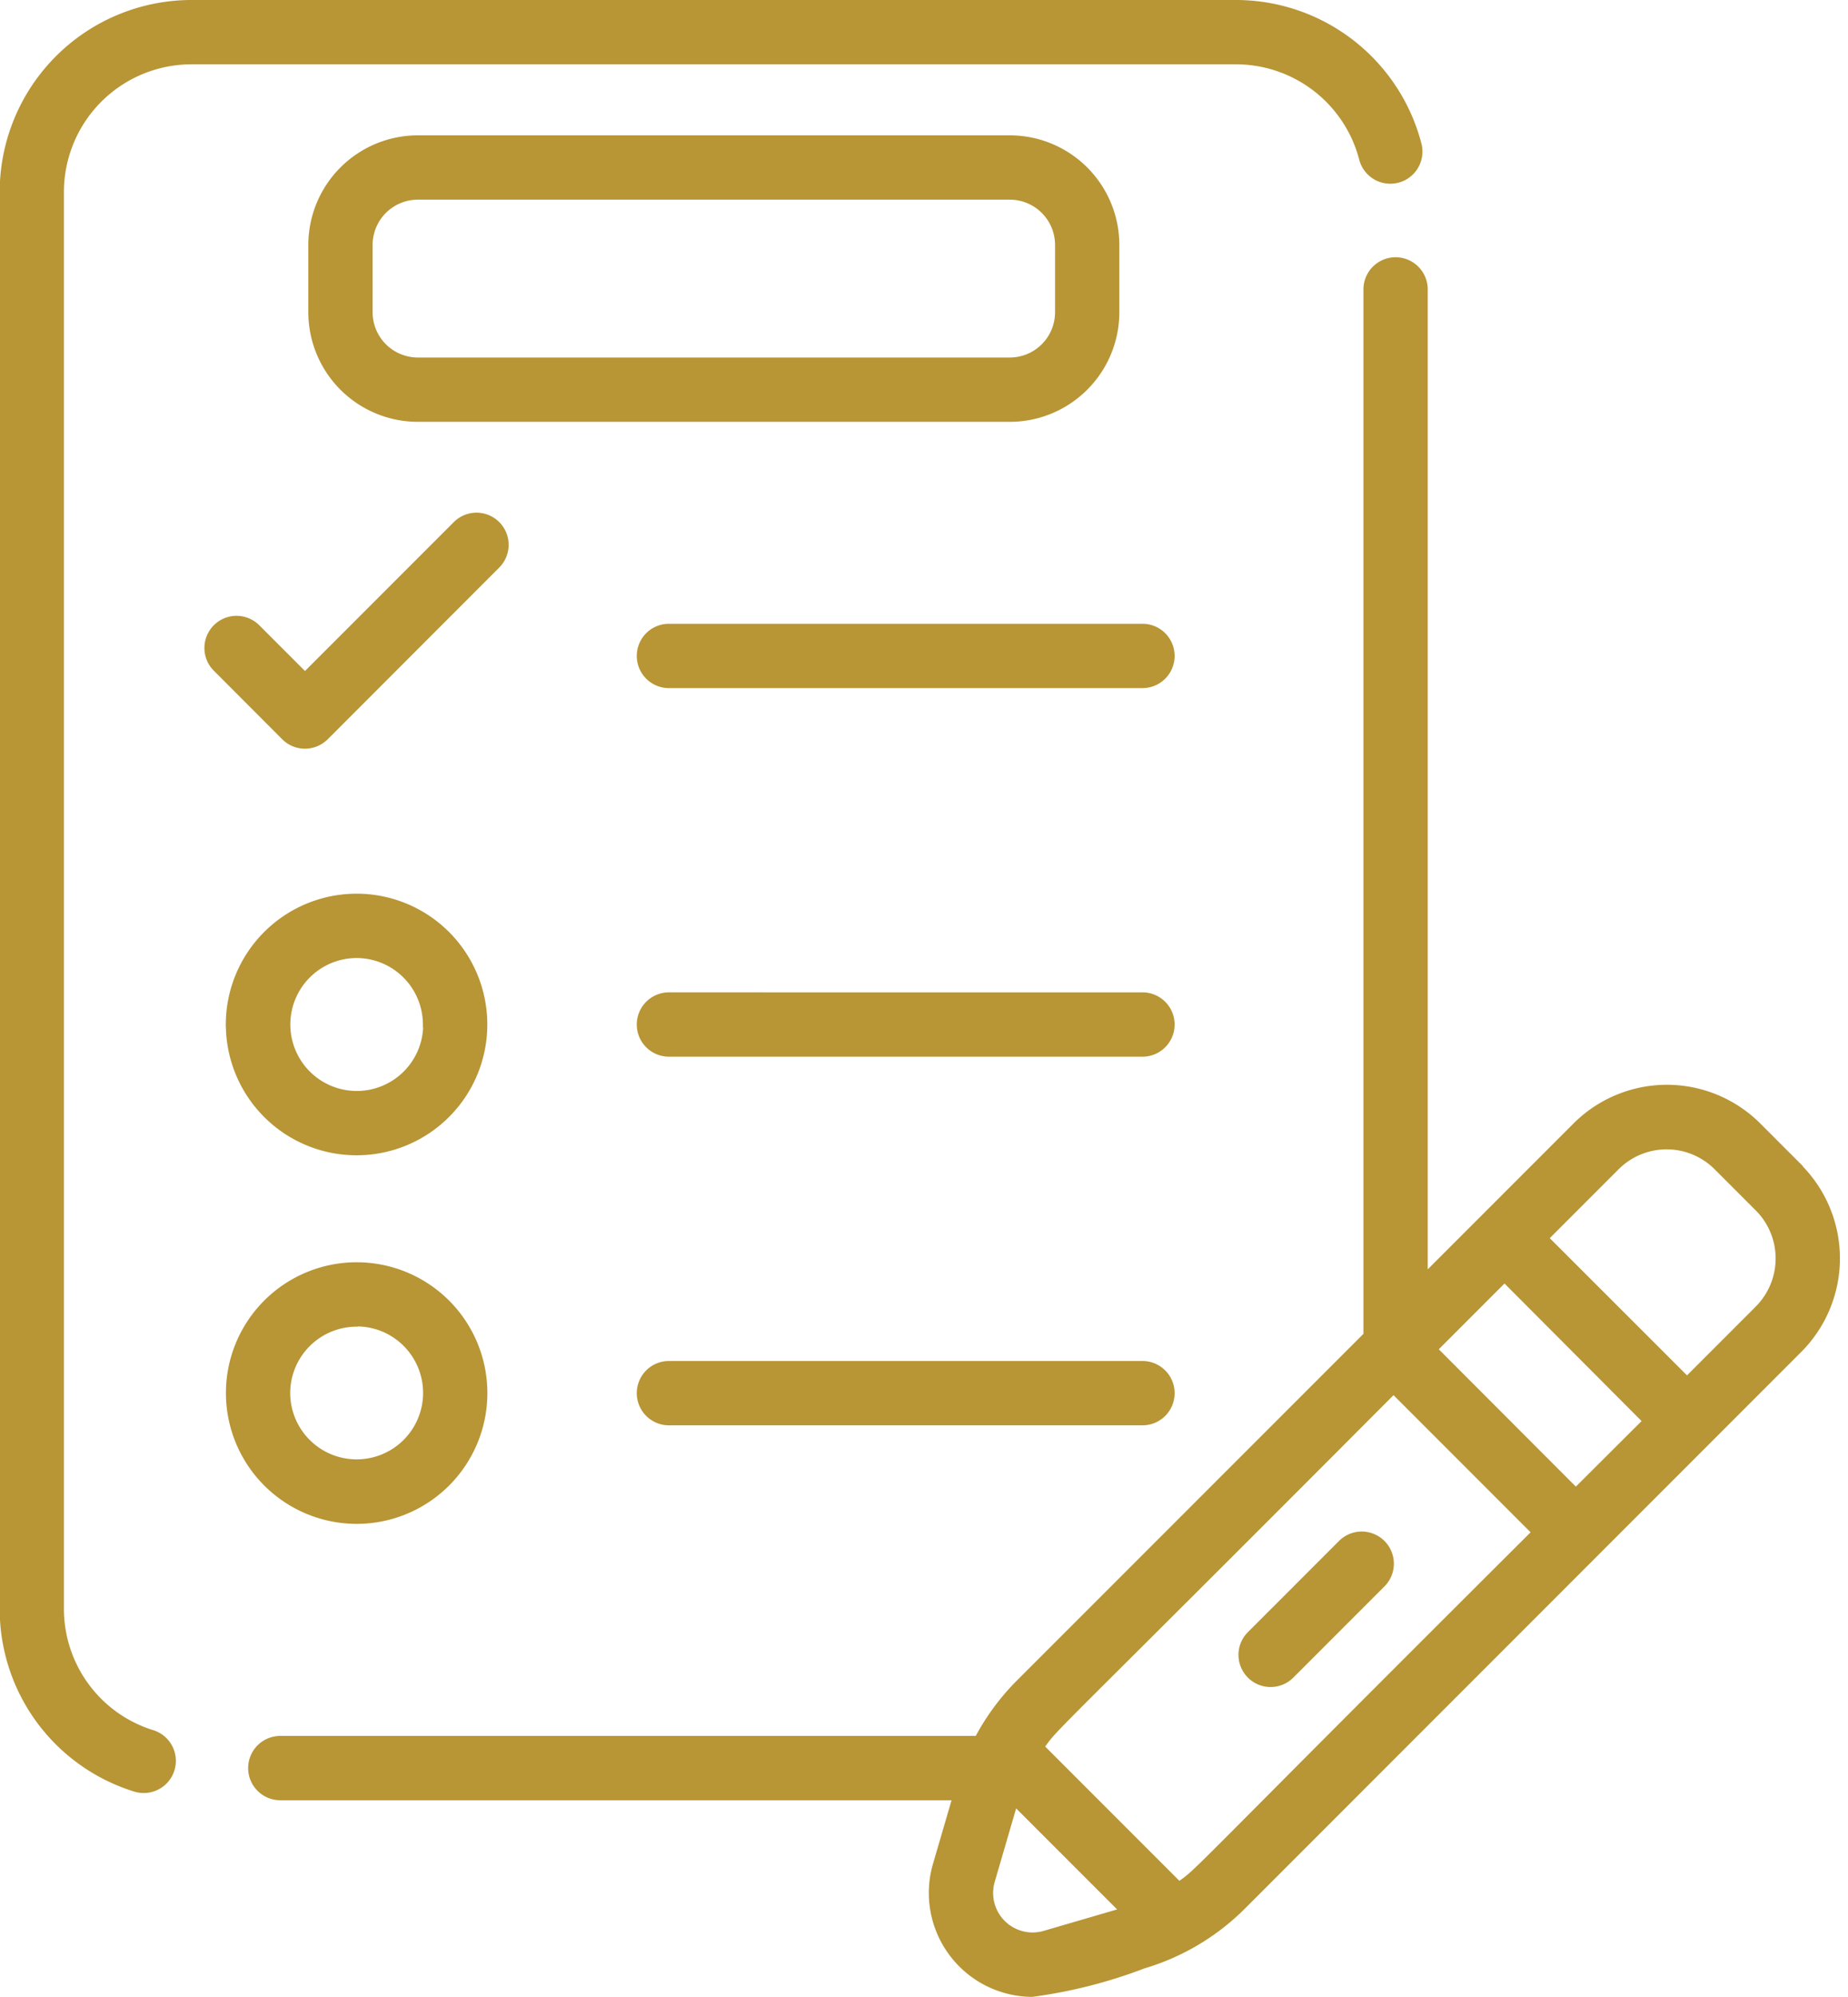 <svg xmlns="http://www.w3.org/2000/svg" width="30.903" height="33.373" viewBox="0 0 30.903 33.373">
  <g id="check-list" transform="translate(-19.755 0.05)">
    <g id="Group_88517" data-name="Group 88517" transform="translate(19.805 0)">
      <path id="Path_104643" data-name="Path 104643" d="M38.423,5.169V4.043a1.783,1.783,0,0,0-1.781-1.781h-9.9a1.783,1.783,0,0,0-1.781,1.781V5.169A1.783,1.783,0,0,0,26.742,6.95h9.9A1.783,1.783,0,0,0,38.423,5.169Zm-12.487,0V4.043a.807.807,0,0,1,.806-.806h9.9a.807.807,0,0,1,.806.806V5.169a.807.807,0,0,1-.806.806h-9.9a.807.807,0,0,1-.806-.806ZM38.86,22.746H30.941a.487.487,0,1,0,0,.975H38.86a.487.487,0,1,0,0-.975ZM22.961.975H40.422a2.181,2.181,0,0,1,2.111,1.631.487.487,0,1,0,.943-.245A3.156,3.156,0,0,0,40.422,0H22.961A3.16,3.16,0,0,0,19.8,3.156V26.831a3.142,3.142,0,0,0,2.213,3.013.487.487,0,1,0,.291-.93,2.172,2.172,0,0,1-1.53-2.082V3.156A2.184,2.184,0,0,1,22.961.975Zm15.9,15.61H30.941a.487.487,0,0,0,0,.975H38.86a.487.487,0,1,0,0-.975Zm-15.279.487a2.136,2.136,0,1,0,2.136-2.136A2.138,2.138,0,0,0,23.581,17.072Zm3.3,0a1.161,1.161,0,1,1-1.161-1.161A1.162,1.162,0,0,1,26.877,17.072Zm15.3,8.667-1.524,1.524a.487.487,0,1,0,.689.689l1.524-1.524a.487.487,0,1,0-.689-.689Zm-16.463-.371a2.136,2.136,0,1,0-2.136-2.136A2.138,2.138,0,0,0,25.716,25.368Zm0-3.3a1.161,1.161,0,1,1-1.161,1.161A1.162,1.162,0,0,1,25.716,22.072Zm24.125-2.618-.687-.687a2.159,2.159,0,0,0-3.055,0l-2.522,2.522V4.787a.487.487,0,1,0-.975,0V22.263L36.787,28.08a3.922,3.922,0,0,0-.685.932H24.442a.487.487,0,1,0,0,.975H35.734l-.329,1.126a1.687,1.687,0,0,0,1.608,2.16,8.238,8.238,0,0,0,1.866-.474,3.927,3.927,0,0,0,1.649-.977l9.313-9.313A2.163,2.163,0,0,0,49.842,19.454ZM37.222,32.268a.71.71,0,0,1-.881-.881l.382-1.309,1.808,1.808Zm2.246-.823-2.3-2.3c.267-.376,0-.041,5.89-5.949l2.363,2.363c-5.928,5.906-5.576,5.625-5.949,5.89Zm6.639-6.579L43.744,22.5l1.17-1.17L47.277,23.7Zm3.046-3.046-1.187,1.187L45.6,20.643l1.187-1.187a1.185,1.185,0,0,1,1.676,0l.687.687A1.187,1.187,0,0,1,49.153,21.819ZM25.2,12.27,28.068,9.4a.487.487,0,1,0-.689-.689l-2.524,2.524-.8-.8a.487.487,0,1,0-.689.689L24.51,12.27a.487.487,0,0,0,.689,0ZM38.86,10.425H30.941a.487.487,0,0,0,0,.975H38.86a.487.487,0,1,0,0-.975Z" transform="translate(-19.805 0)" fill="#b89535" stroke="#b89535" stroke-width="0.1"/>
    </g>
  </g>
</svg>
